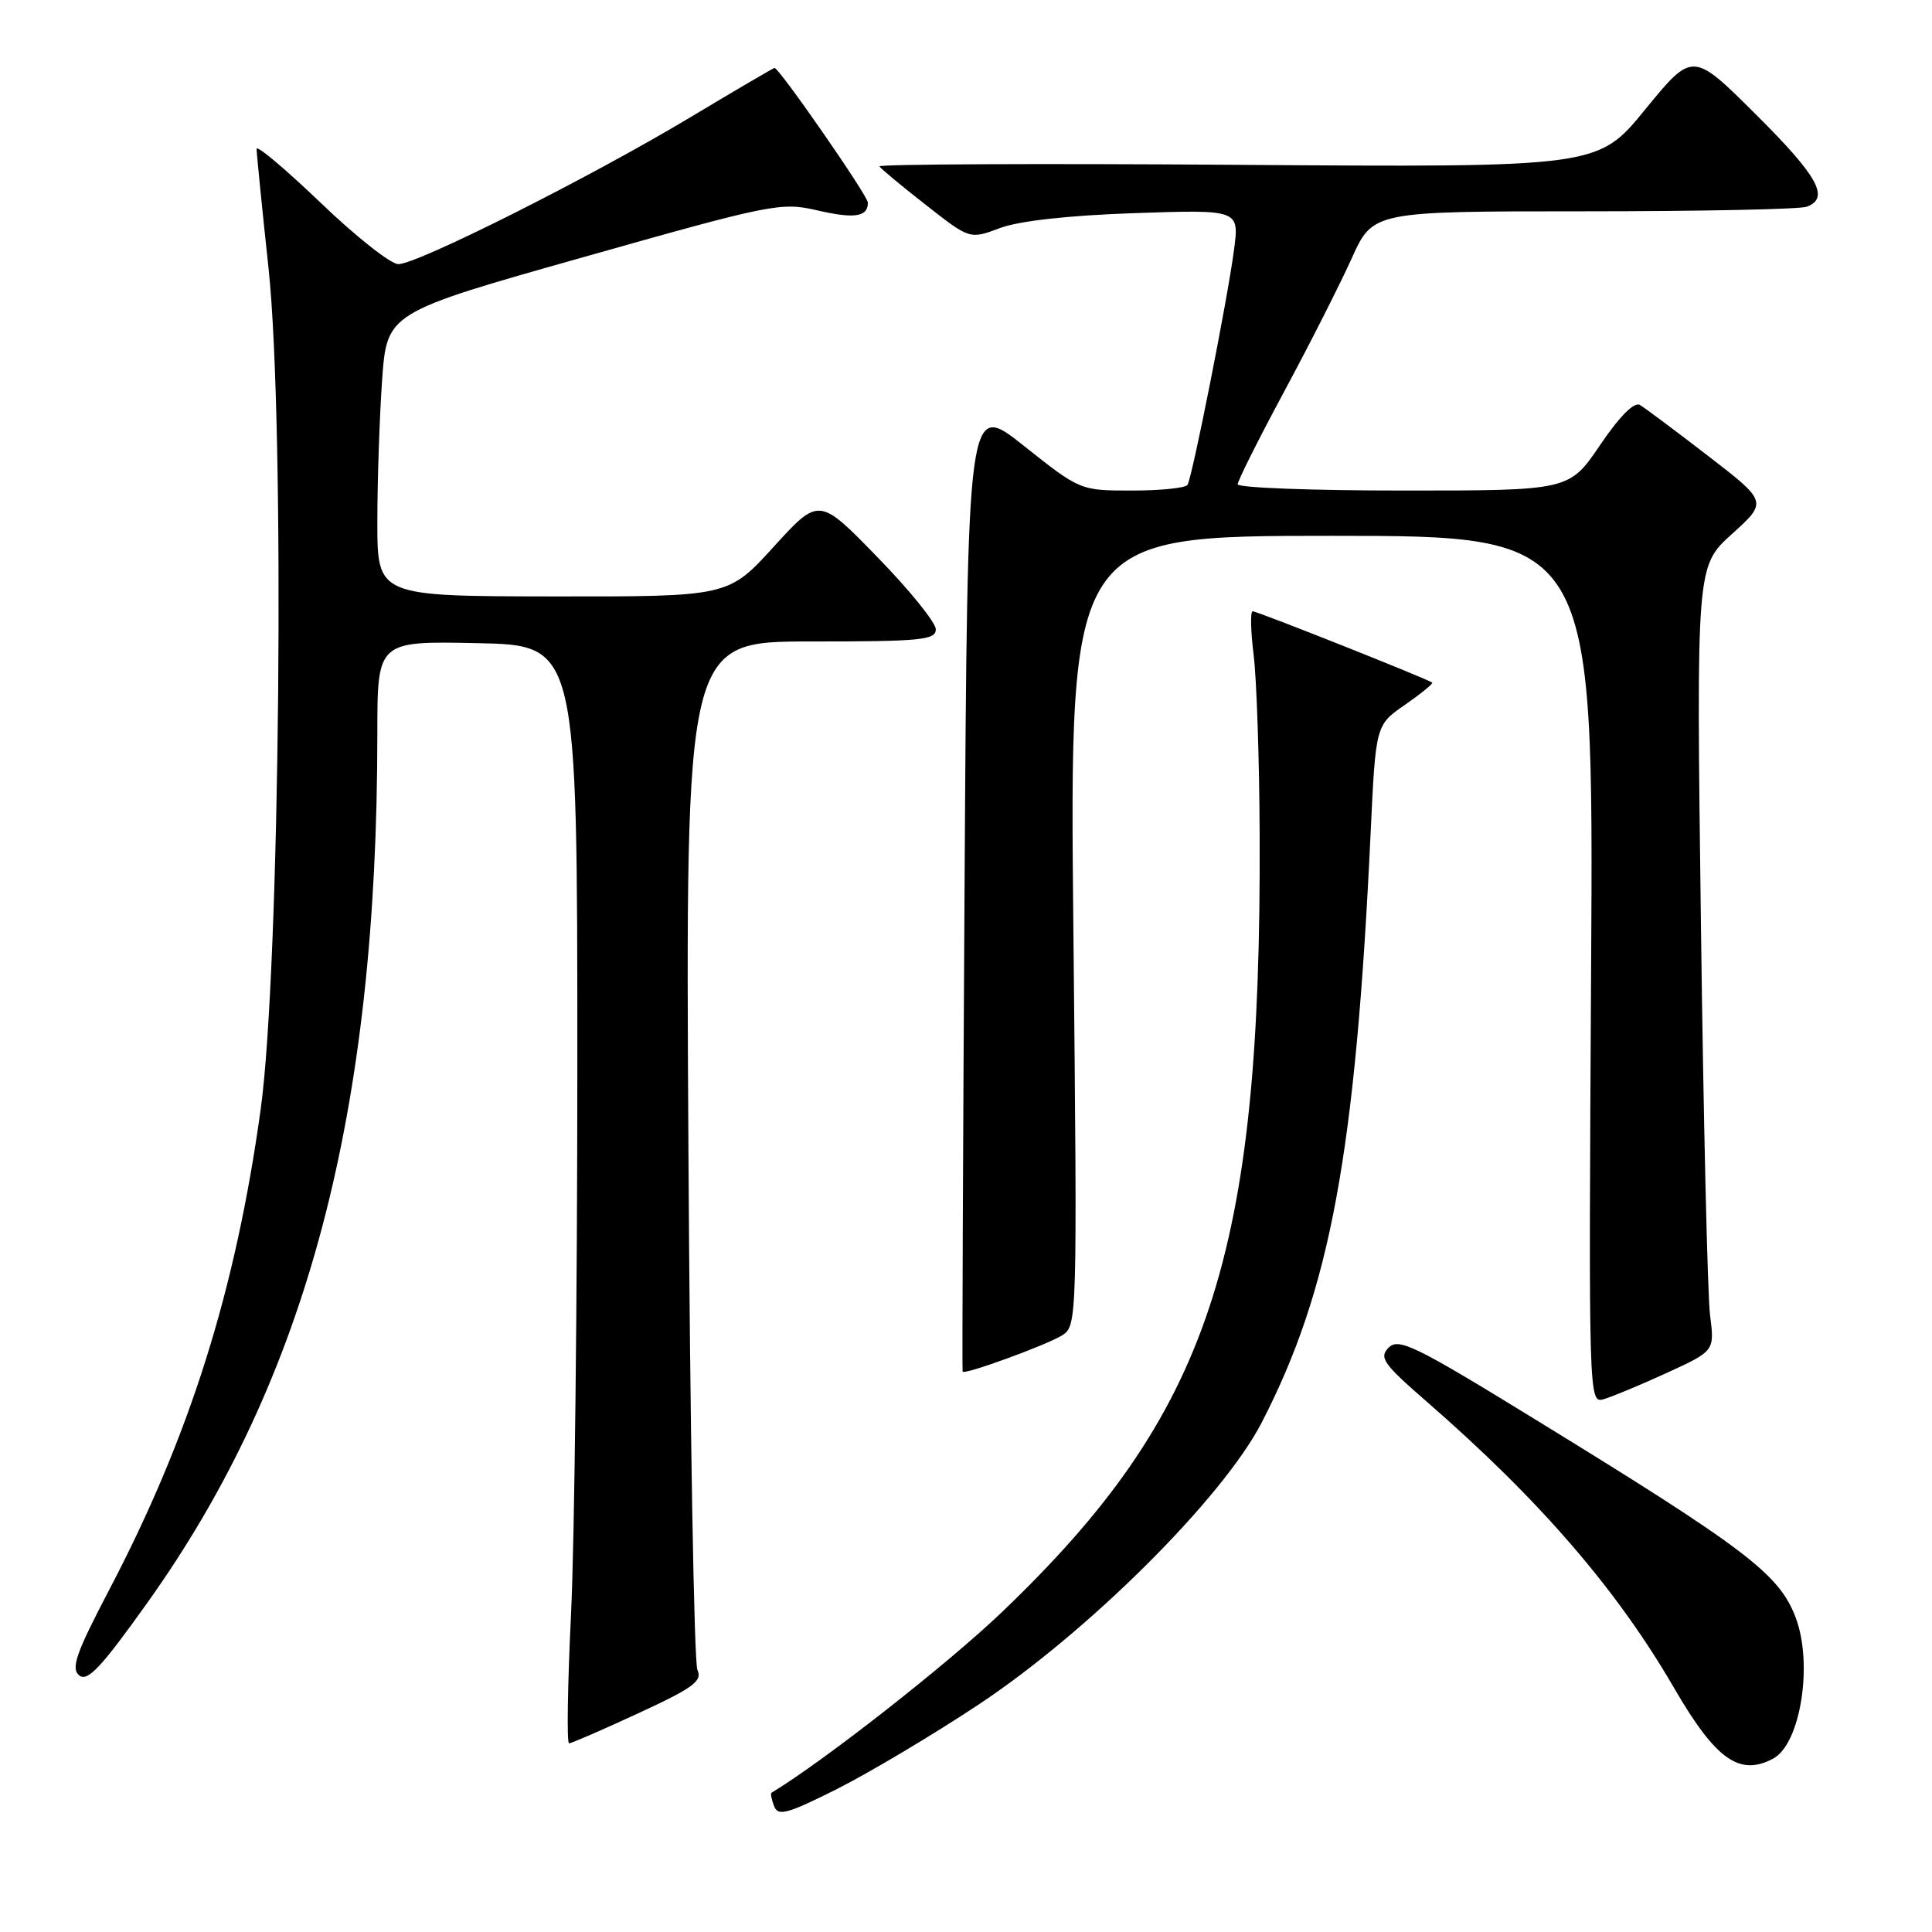 <?xml version="1.0" encoding="UTF-8" standalone="no"?>
<!DOCTYPE svg PUBLIC "-//W3C//DTD SVG 1.1//EN" "http://www.w3.org/Graphics/SVG/1.1/DTD/svg11.dtd" >
<svg xmlns="http://www.w3.org/2000/svg" xmlns:xlink="http://www.w3.org/1999/xlink" version="1.1" viewBox="0 0 256 256">
 <g >
 <path fill="currentColor"
d=" M 129.60 225.91 C 144.20 216.24 162.02 198.49 167.18 188.50 C 176.29 170.85 179.62 152.84 181.62 110.28 C 182.29 96.07 182.29 96.07 186.17 93.39 C 188.29 91.91 189.92 90.59 189.77 90.45 C 189.31 90.02 166.62 81.00 165.99 81.00 C 165.66 81.00 165.72 83.59 166.11 86.75 C 166.51 89.91 166.87 100.60 166.91 110.50 C 167.16 166.56 160.27 187.33 132.69 213.68 C 125.46 220.58 109.17 233.35 102.23 237.55 C 102.08 237.64 102.23 238.44 102.57 239.32 C 103.10 240.70 104.31 240.36 110.95 237.03 C 115.21 234.88 123.61 229.88 129.60 225.91 Z  M 234.96 233.02 C 238.58 231.08 240.27 220.48 237.93 214.32 C 235.75 208.55 231.37 205.23 203.00 187.82 C 187.52 178.31 185.33 177.25 184.01 178.56 C 182.70 179.88 183.27 180.70 189.01 185.69 C 204.00 198.73 214.24 210.58 221.85 223.71 C 227.35 233.17 230.50 235.41 234.96 233.02 Z  M 84.59 227.01 C 91.87 223.65 93.10 222.75 92.41 221.26 C 91.97 220.29 91.43 189.24 91.22 152.25 C 90.83 85.00 90.83 85.00 107.42 85.00 C 122.01 85.00 124.00 84.81 124.00 83.39 C 124.00 82.50 120.52 78.19 116.26 73.82 C 108.52 65.86 108.52 65.86 102.51 72.46 C 96.50 79.06 96.50 79.06 73.25 79.03 C 50.00 79.00 50.00 79.00 50.00 69.15 C 50.00 63.74 50.29 55.28 50.63 50.37 C 51.27 41.43 51.27 41.43 77.28 34.08 C 102.20 27.03 103.49 26.77 108.23 27.86 C 113.22 29.02 115.00 28.75 115.00 26.85 C 115.00 25.94 103.25 9.00 102.63 9.00 C 102.50 9.00 97.46 11.95 91.44 15.56 C 78.24 23.48 55.32 35.00 52.78 35.00 C 51.78 35.00 47.14 31.34 42.48 26.86 C 37.81 22.39 34.00 19.18 34.00 19.73 C 34.00 20.29 34.71 27.44 35.59 35.62 C 37.79 56.30 37.11 128.38 34.54 147.00 C 31.22 171.01 25.13 190.33 14.46 210.68 C 10.08 219.05 9.37 221.07 10.49 221.99 C 11.59 222.90 13.40 220.97 19.57 212.31 C 40.70 182.67 49.99 147.55 50.00 97.22 C 50.00 84.94 50.00 84.94 63.25 85.22 C 76.50 85.50 76.50 85.50 76.50 141.00 C 76.50 171.53 76.13 204.26 75.67 213.75 C 75.21 223.24 75.09 231.00 75.40 231.00 C 75.71 231.00 79.85 229.21 84.59 227.01 Z  M 220.85 181.92 C 227.20 179.01 227.20 179.01 226.59 174.26 C 226.26 171.64 225.71 148.24 225.38 122.27 C 224.77 75.03 224.77 75.03 229.49 70.76 C 234.21 66.49 234.21 66.49 226.36 60.43 C 222.03 57.10 217.96 54.05 217.30 53.66 C 216.55 53.21 214.61 55.15 212.02 58.97 C 207.93 65.00 207.93 65.00 185.96 65.00 C 173.88 65.00 164.00 64.63 164.00 64.17 C 164.00 63.71 166.76 58.20 170.14 51.92 C 173.52 45.64 177.55 37.69 179.10 34.25 C 181.92 28.00 181.92 28.00 209.88 28.00 C 225.25 28.00 238.55 27.73 239.42 27.39 C 242.49 26.22 240.91 23.37 232.64 15.14 C 224.28 6.82 224.28 6.82 218.00 14.50 C 211.73 22.18 211.73 22.18 163.96 21.84 C 137.69 21.65 116.34 21.75 116.53 22.05 C 116.72 22.36 119.49 24.66 122.69 27.16 C 128.50 31.72 128.50 31.72 132.50 30.22 C 135.03 29.27 141.59 28.54 150.36 28.24 C 164.22 27.77 164.22 27.77 163.51 33.13 C 162.65 39.69 157.99 63.21 157.35 64.25 C 157.09 64.66 153.79 65.00 150.01 65.00 C 143.13 65.00 143.13 65.00 135.66 59.07 C 128.20 53.13 128.20 53.13 127.81 117.32 C 127.60 152.62 127.48 181.61 127.55 181.75 C 127.77 182.21 138.64 178.24 140.72 176.95 C 142.74 175.68 142.75 175.21 142.23 123.34 C 141.70 71.00 141.70 71.00 176.44 71.00 C 211.17 71.00 211.17 71.00 210.83 128.49 C 210.50 185.58 210.51 185.97 212.50 185.40 C 213.60 185.08 217.36 183.52 220.85 181.92 Z "/>
</g>
</svg>